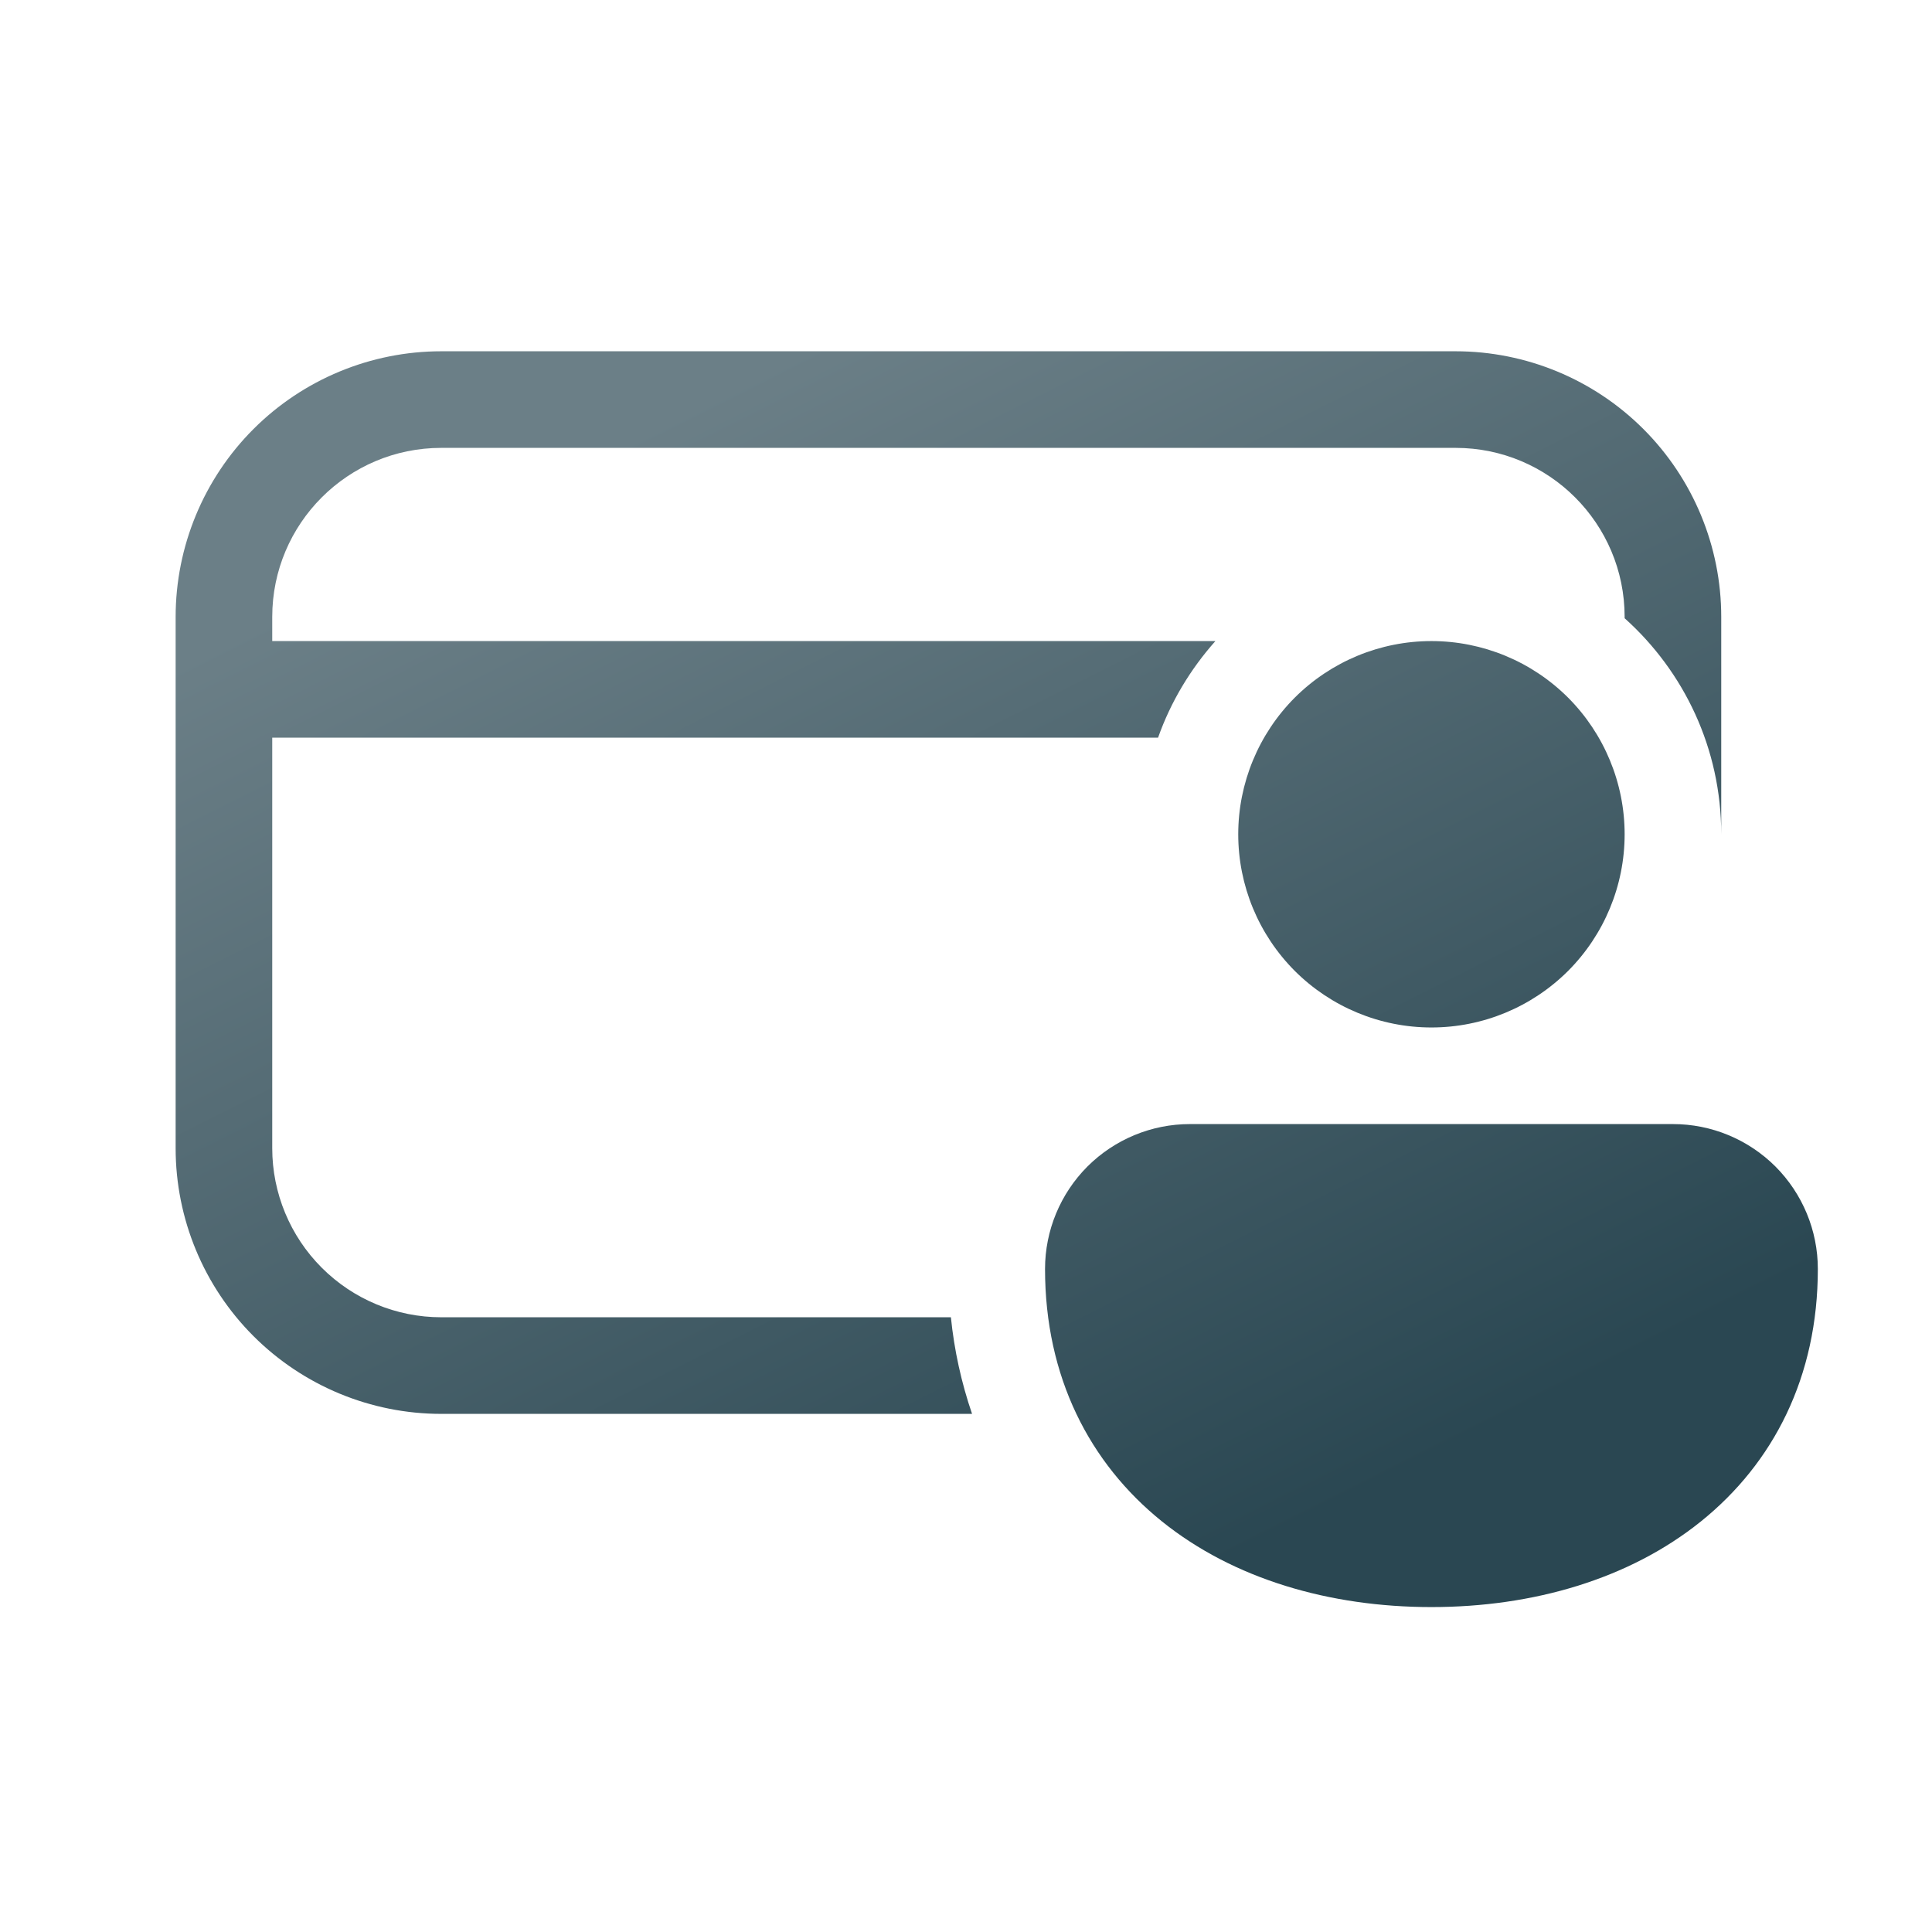 <svg width="22" height="22" viewBox="0 0 22 22" fill="none" xmlns="http://www.w3.org/2000/svg">
<path d="M5.025 4C4.223 4 3.453 4.319 2.886 4.886C2.319 5.453 2 6.223 2 7.025V13.075C2 13.877 2.319 14.647 2.886 15.214C3.453 15.781 4.223 16.1 5.025 16.1H11.069C10.947 15.744 10.866 15.375 10.828 15H5.025C4.514 15 4.025 14.797 3.664 14.436C3.303 14.075 3.1 13.585 3.1 13.075V8.4H13.187C13.332 7.99 13.557 7.618 13.84 7.3H3.1V7.025C3.1 5.962 3.962 5.1 5.025 5.1H16.575C17.638 5.1 18.5 5.962 18.5 7.025V7.04C19.175 7.645 19.6 8.522 19.6 9.5V7.025C19.6 6.223 19.281 5.453 18.714 4.886C18.147 4.319 17.377 4 16.575 4H5.025ZM14.1 9.5C14.1 8.917 14.332 8.357 14.744 7.944C15.157 7.532 15.716 7.3 16.3 7.3C16.884 7.3 17.443 7.532 17.856 7.944C18.268 8.357 18.5 8.917 18.5 9.5C18.5 10.084 18.268 10.643 17.856 11.056C17.443 11.468 16.884 11.7 16.3 11.7C15.716 11.7 15.157 11.468 14.744 11.056C14.332 10.643 14.1 10.084 14.1 9.5ZM13.55 12.8H19.05C19.488 12.8 19.907 12.974 20.217 13.283C20.526 13.593 20.7 14.012 20.7 14.45C20.7 15.678 20.195 16.661 19.367 17.326C18.552 17.981 17.458 18.3 16.3 18.3C15.142 18.3 14.048 17.981 13.233 17.326C12.406 16.661 11.9 15.678 11.9 14.45C11.9 14.012 12.074 13.593 12.383 13.283C12.693 12.974 13.112 12.8 13.55 12.8Z" fill="url(#paint0_linear_15_5939)"/>
<defs>
<linearGradient id="paint0_linear_15_5939" x1="11.35" y1="2.866" x2="17.87" y2="15.837" gradientUnits="userSpaceOnUse">
<stop stop-color="#6B7F87"/>
<stop offset="1" stop-color="#2A4752"/>
</linearGradient>
</defs>
</svg>
